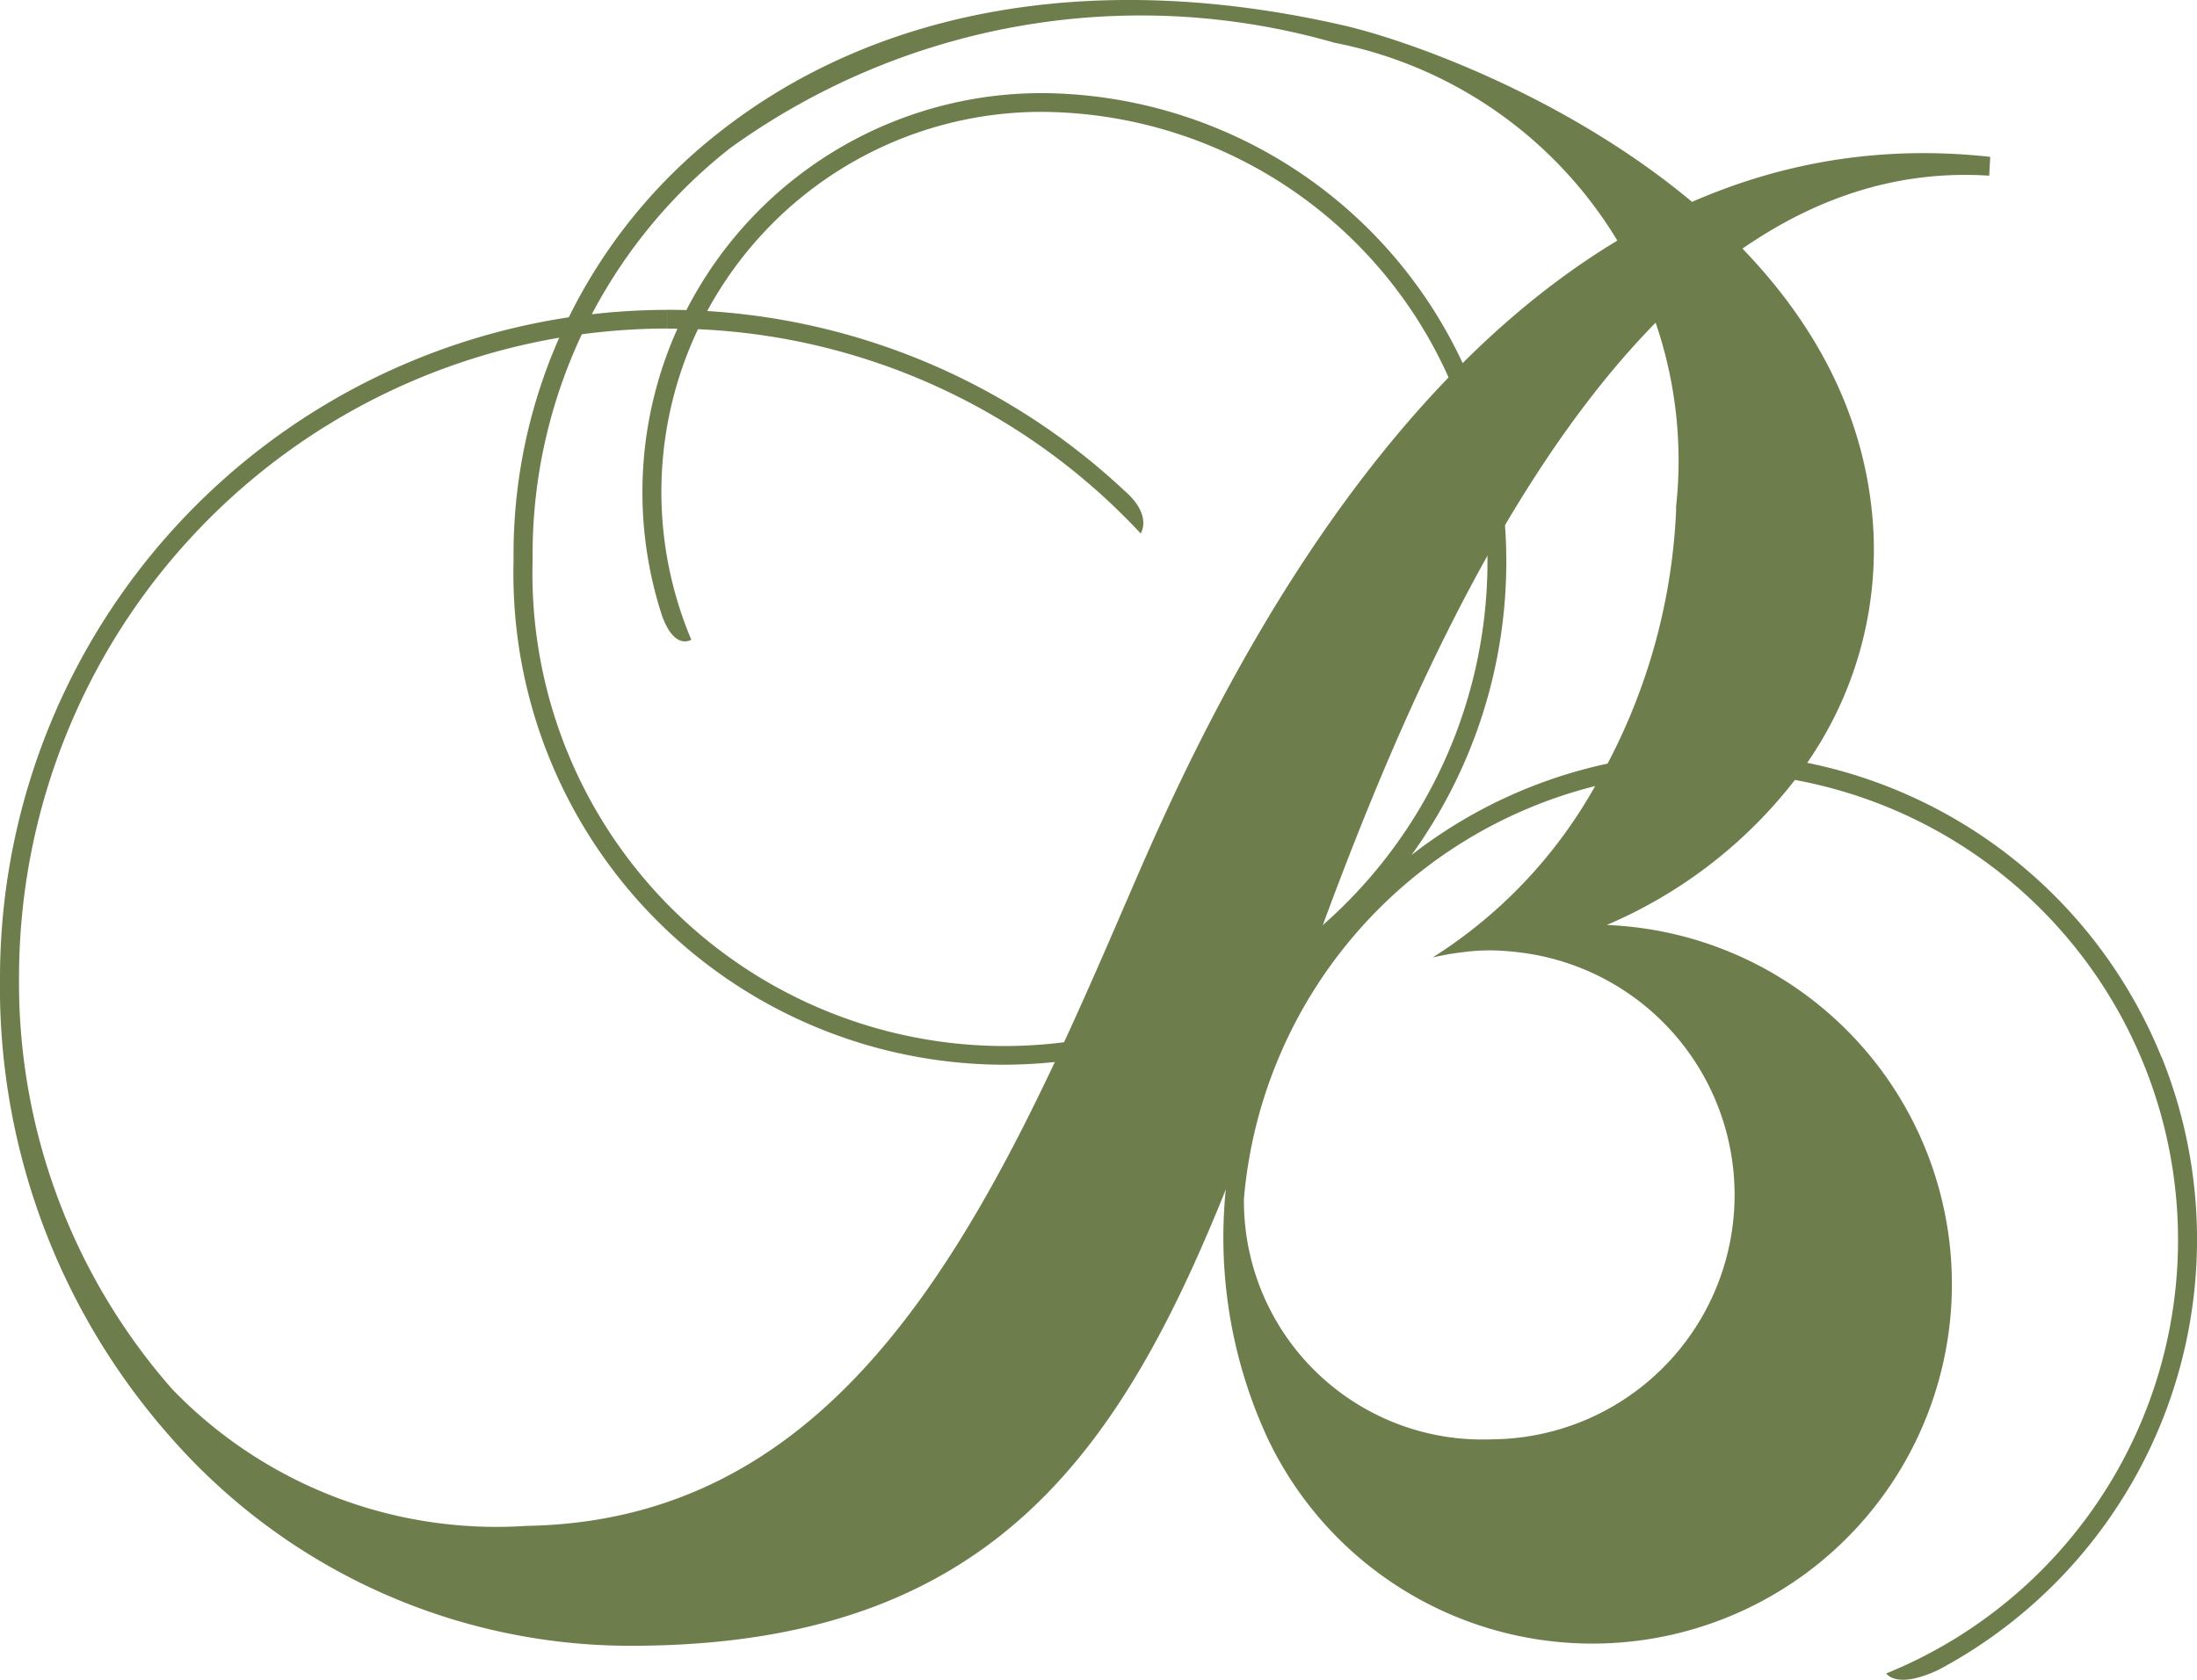 <svg id="Group_802" data-name="Group 802" xmlns="http://www.w3.org/2000/svg" xmlns:xlink="http://www.w3.org/1999/xlink" width="30.122" height="23.034" viewBox="0 0 30.122 23.034">
  <defs>
    <clipPath id="clip-path">
      <rect id="Rectangle_1070" data-name="Rectangle 1070" width="30.122" height="23.034" fill="#6d7e4c"/>
    </clipPath>
  </defs>
  <g id="Group_801" data-name="Group 801" clip-path="url(#clip-path)">
    <path id="Path_982" data-name="Path 982" d="M105.118,48.847a8.811,8.811,0,0,0-6.487-2.809V45.78a9.193,9.193,0,0,1,6.276,2.491c.377.333.211.577.211.577" transform="translate(-89.479 -41.532)" fill="#6d7e4c"/>
    <path id="Path_983" data-name="Path 983" d="M15.439,32.92c-1.87,4.349-3.792,8.484-8.225,8.555A6.172,6.172,0,0,1,2.361,39.6a8.437,8.437,0,0,1-2.1-5.644,8.9,8.9,0,0,1,8.895-8.9V24.8A9.164,9.164,0,0,0,0,33.952a9.309,9.309,0,0,0,2.322,6.287,8.383,8.383,0,0,0,6.388,2.88c5.289-.023,6.933-3.112,8.5-7.3,1.154-3.087,4.11-13.247,10.063-12.859l.014-.258c-7.143-.79-10.81,7.807-11.846,10.216" transform="translate(0 -20.551)" fill="#6d7e4c"/>
    <path id="Path_984" data-name="Path 984" d="M98.47,14.488a6.675,6.675,0,0,0-4.854-4.029,5.137,5.137,0,0,0,.908-3.17C94.286,2.787,88.8.7,87.253.346,83.9-.421,80.881.088,78.685,1.824a7.343,7.343,0,0,0-2.806,5.794l0,.081a6.734,6.734,0,0,0,6.707,6.9,6.86,6.86,0,0,0,3.957-1.252.369.369,0,0,0,.084.011.393.393,0,0,0,.065-.006,6.781,6.781,0,0,0-.578,1.1,6.547,6.547,0,0,0,.112,5.287,4.929,4.929,0,1,0,4.641-7.056,6.462,6.462,0,0,0,2.58-1.989A6.415,6.415,0,0,1,94.7,22.946s.132.225.716-.049a6.687,6.687,0,0,0,3.057-8.409M92.62,16.36a3.351,3.351,0,0,1-3.327,3.376,3.27,3.27,0,0,1-3.4-3.3,6.4,6.4,0,0,1,4.815-5.658,6.573,6.573,0,0,1-2.227,2.35c.076-.018.228-.046.227-.046.085-.014.266-.036.269-.036.088-.009.177-.014.267-.015s.186.005.278.012.246.029.246.029A3.349,3.349,0,0,1,92.62,16.36m-.8-9.4a8.233,8.233,0,0,1-.941,3.51,6.639,6.639,0,0,0-2.688,1.253A6.86,6.86,0,0,0,89.49,7.7a6.406,6.406,0,0,0-6.325-6.424l-.049,0a5.472,5.472,0,0,0-5.2,7.17c.174.478.4.325.4.325A5.212,5.212,0,0,1,83.07,1.533h.049A6.147,6.147,0,0,1,89.232,7.7a6.633,6.633,0,0,1-2.5,5.187.367.367,0,0,0-.1-.015.279.279,0,0,0-.3.244.2.2,0,0,0,.012.065,6.609,6.609,0,0,1-3.749,1.162A6.479,6.479,0,0,1,76.14,7.7l0-.081a7.084,7.084,0,0,1,2.708-5.588A9.62,9.62,0,0,1,87.134.585a5.838,5.838,0,0,1,4.682,6.379" transform="translate(-68.838 0.001)" fill="#6d7e4c"/>
  </g>
</svg>
